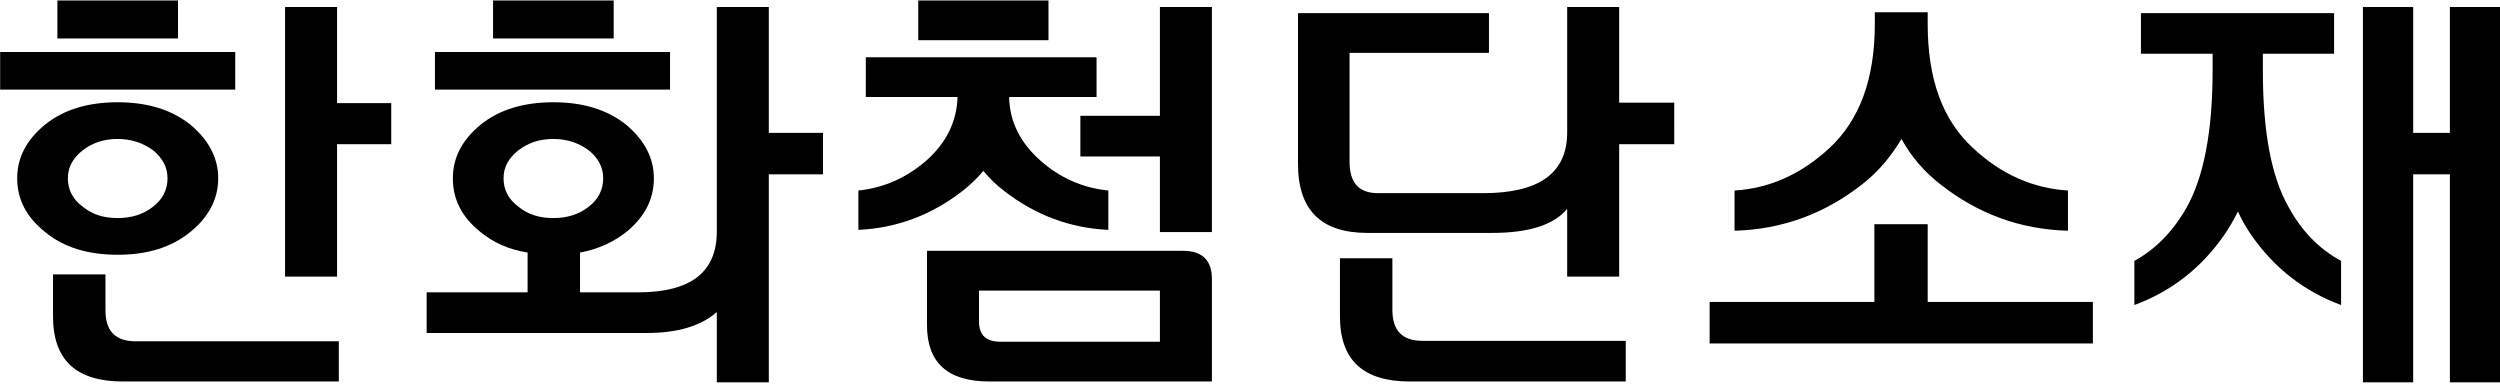 <?xml version="1.0" encoding="utf-8"?>
<!-- Generator: Adobe Illustrator 24.0.1, SVG Export Plug-In . SVG Version: 6.00 Build 0)  -->
<svg version="1.1" id="Layer_1" xmlns="http://www.w3.org/2000/svg" xmlns:xlink="http://www.w3.org/1999/xlink" x="0px" y="0px"
	 viewBox="0 0 171.63 26.51" style="enable-background:new 0 0 171.63 26.51;" xml:space="preserve">
<g>
	<path d="M16.15,6.15H0.01V3.57h16.14V6.15z M8.08,17.49c-2.04,0-3.72-0.51-4.98-1.56c-1.29-1.02-1.92-2.25-1.92-3.69
		c0-1.41,0.63-2.64,1.92-3.69c1.26-1.02,2.94-1.53,4.98-1.53s3.69,0.51,4.98,1.53c1.26,1.05,1.92,2.28,1.92,3.69
		c0,1.44-0.66,2.67-1.92,3.69C11.77,16.98,10.12,17.49,8.08,17.49z M9.31,23.43h13.95v2.76H8.44c-3.21,0-4.8-1.47-4.8-4.47v-2.88
		h3.6v2.46C7.24,22.74,7.93,23.43,9.31,23.43z M3.94,0.03h8.28v2.61H3.94V0.03z M8.08,14.97c0.93,0,1.74-0.24,2.43-0.78
		c0.66-0.51,0.99-1.17,0.99-1.95c0-0.75-0.33-1.38-0.99-1.92c-0.69-0.51-1.5-0.78-2.43-0.78c-0.96,0-1.74,0.27-2.4,0.78
		c-0.69,0.54-1.02,1.17-1.02,1.92c0,0.78,0.33,1.44,1.02,1.95C6.34,14.73,7.12,14.97,8.08,14.97z M23.14,7.08h3.72V9.9h-3.72v9.09
		h-3.57V0.48h3.57V7.08z"/>
	<path d="M36.22,17.34c-1.29-0.21-2.37-0.69-3.27-1.44c-1.26-1.02-1.86-2.22-1.86-3.66c0-1.41,0.63-2.64,1.92-3.69
		c1.26-1.02,2.94-1.53,4.98-1.53s3.69,0.51,4.98,1.53c1.26,1.05,1.92,2.28,1.92,3.69c0,1.44-0.63,2.64-1.86,3.66
		c-0.9,0.72-1.95,1.2-3.21,1.44v2.73h3.99c3.6,0,5.4-1.38,5.4-4.17V0.48h3.57v8.64h3.72v2.85h-3.72v14.28h-3.57v-4.83
		c-1.08,0.96-2.7,1.44-4.8,1.44H29.29v-2.79h6.93V17.34z M46,6.15H29.86V3.57H46V6.15z M33.85,0.03h8.28v2.61h-8.28V0.03z
		 M37.99,14.97c0.93,0,1.74-0.24,2.43-0.78c0.66-0.51,0.99-1.17,0.99-1.95c0-0.75-0.33-1.38-0.99-1.92
		c-0.69-0.51-1.5-0.78-2.43-0.78c-0.96,0-1.74,0.27-2.4,0.78c-0.69,0.54-1.02,1.17-1.02,1.92c0,0.78,0.33,1.44,1.02,1.95
		C36.25,14.73,37.03,14.97,37.99,14.97z"/>
	<path d="M75.28,6.66h-6c0.03,1.68,0.75,3.12,2.13,4.35c1.35,1.2,2.91,1.89,4.68,2.07v2.7c-2.64-0.12-5.01-1.02-7.11-2.64
		c-0.57-0.42-1.05-0.9-1.47-1.41c-0.42,0.51-0.93,0.99-1.47,1.41c-2.1,1.62-4.47,2.52-7.11,2.64v-2.7c1.74-0.18,3.3-0.87,4.68-2.07
		c1.38-1.23,2.07-2.67,2.13-4.35h-6.3V3.93h15.84V6.66z M63.04,0.03h8.94v2.73h-8.94V0.03z M83.2,19.14v7.05H67.93
		c-2.88,0-4.29-1.29-4.29-3.87v-5.1h17.58C82.54,17.22,83.2,17.88,83.2,19.14z M79.63,19.95H67.21v2.1c0,0.96,0.48,1.41,1.47,1.41
		h10.95V19.95z M79.63,10.74h-5.46V7.95h5.46V0.48h3.57v15.45h-3.57V10.74z"/>
	<path d="M107.59,14.34c-0.93,1.11-2.64,1.65-5.16,1.65h-8.55c-3.18,0-4.77-1.56-4.77-4.74V0.9h13.11v2.73h-9.57v7.47
		c0,1.44,0.63,2.16,1.95,2.16h7.23c3.84,0,5.76-1.38,5.76-4.17V0.48h3.57v6.57h3.78V9.9h-3.78v9.09h-3.57V14.34z M97.66,23.4h13.95
		v2.79H96.79c-3.21,0-4.8-1.47-4.8-4.47v-3.99h3.6v3.54C95.59,22.71,96.28,23.4,97.66,23.4z"/>
	<path d="M143.68,20.73v2.85h-26.31v-2.85h11.31v-5.34h3.66v5.34H143.68z M132.34,1.65c0,3.78,1.02,6.6,3.12,8.52
		c1.92,1.8,4.11,2.76,6.51,2.91v2.76c-3.3-0.09-6.21-1.17-8.79-3.21c-1.08-0.84-1.98-1.89-2.64-3.09c-0.72,1.2-1.59,2.25-2.67,3.09
		c-2.58,2.04-5.52,3.12-8.79,3.21v-2.76c2.4-0.15,4.56-1.11,6.51-2.91c2.07-1.92,3.12-4.74,3.12-8.52V0.84h3.63V1.65z"/>
	<path d="M151.9,4.83V3.69h-4.92V0.9h13.26v2.79h-4.89v1.14c0,4.17,0.57,7.29,1.77,9.39c0.9,1.65,2.1,2.88,3.6,3.69v3.03
		c-2.52-0.93-4.56-2.52-6.12-4.74c-0.36-0.51-0.69-1.08-0.96-1.68c-0.3,0.6-0.63,1.17-0.99,1.68c-1.56,2.22-3.6,3.81-6.12,4.74
		v-3.03c1.47-0.81,2.67-2.04,3.6-3.69C151.3,12.12,151.9,9,151.9,4.83z M168.19,0.48h3.51v25.77h-3.51V11.97h-2.52v14.28h-3.45V0.48
		h3.45v8.64h2.52V0.48z"/>
</g>
</svg>
